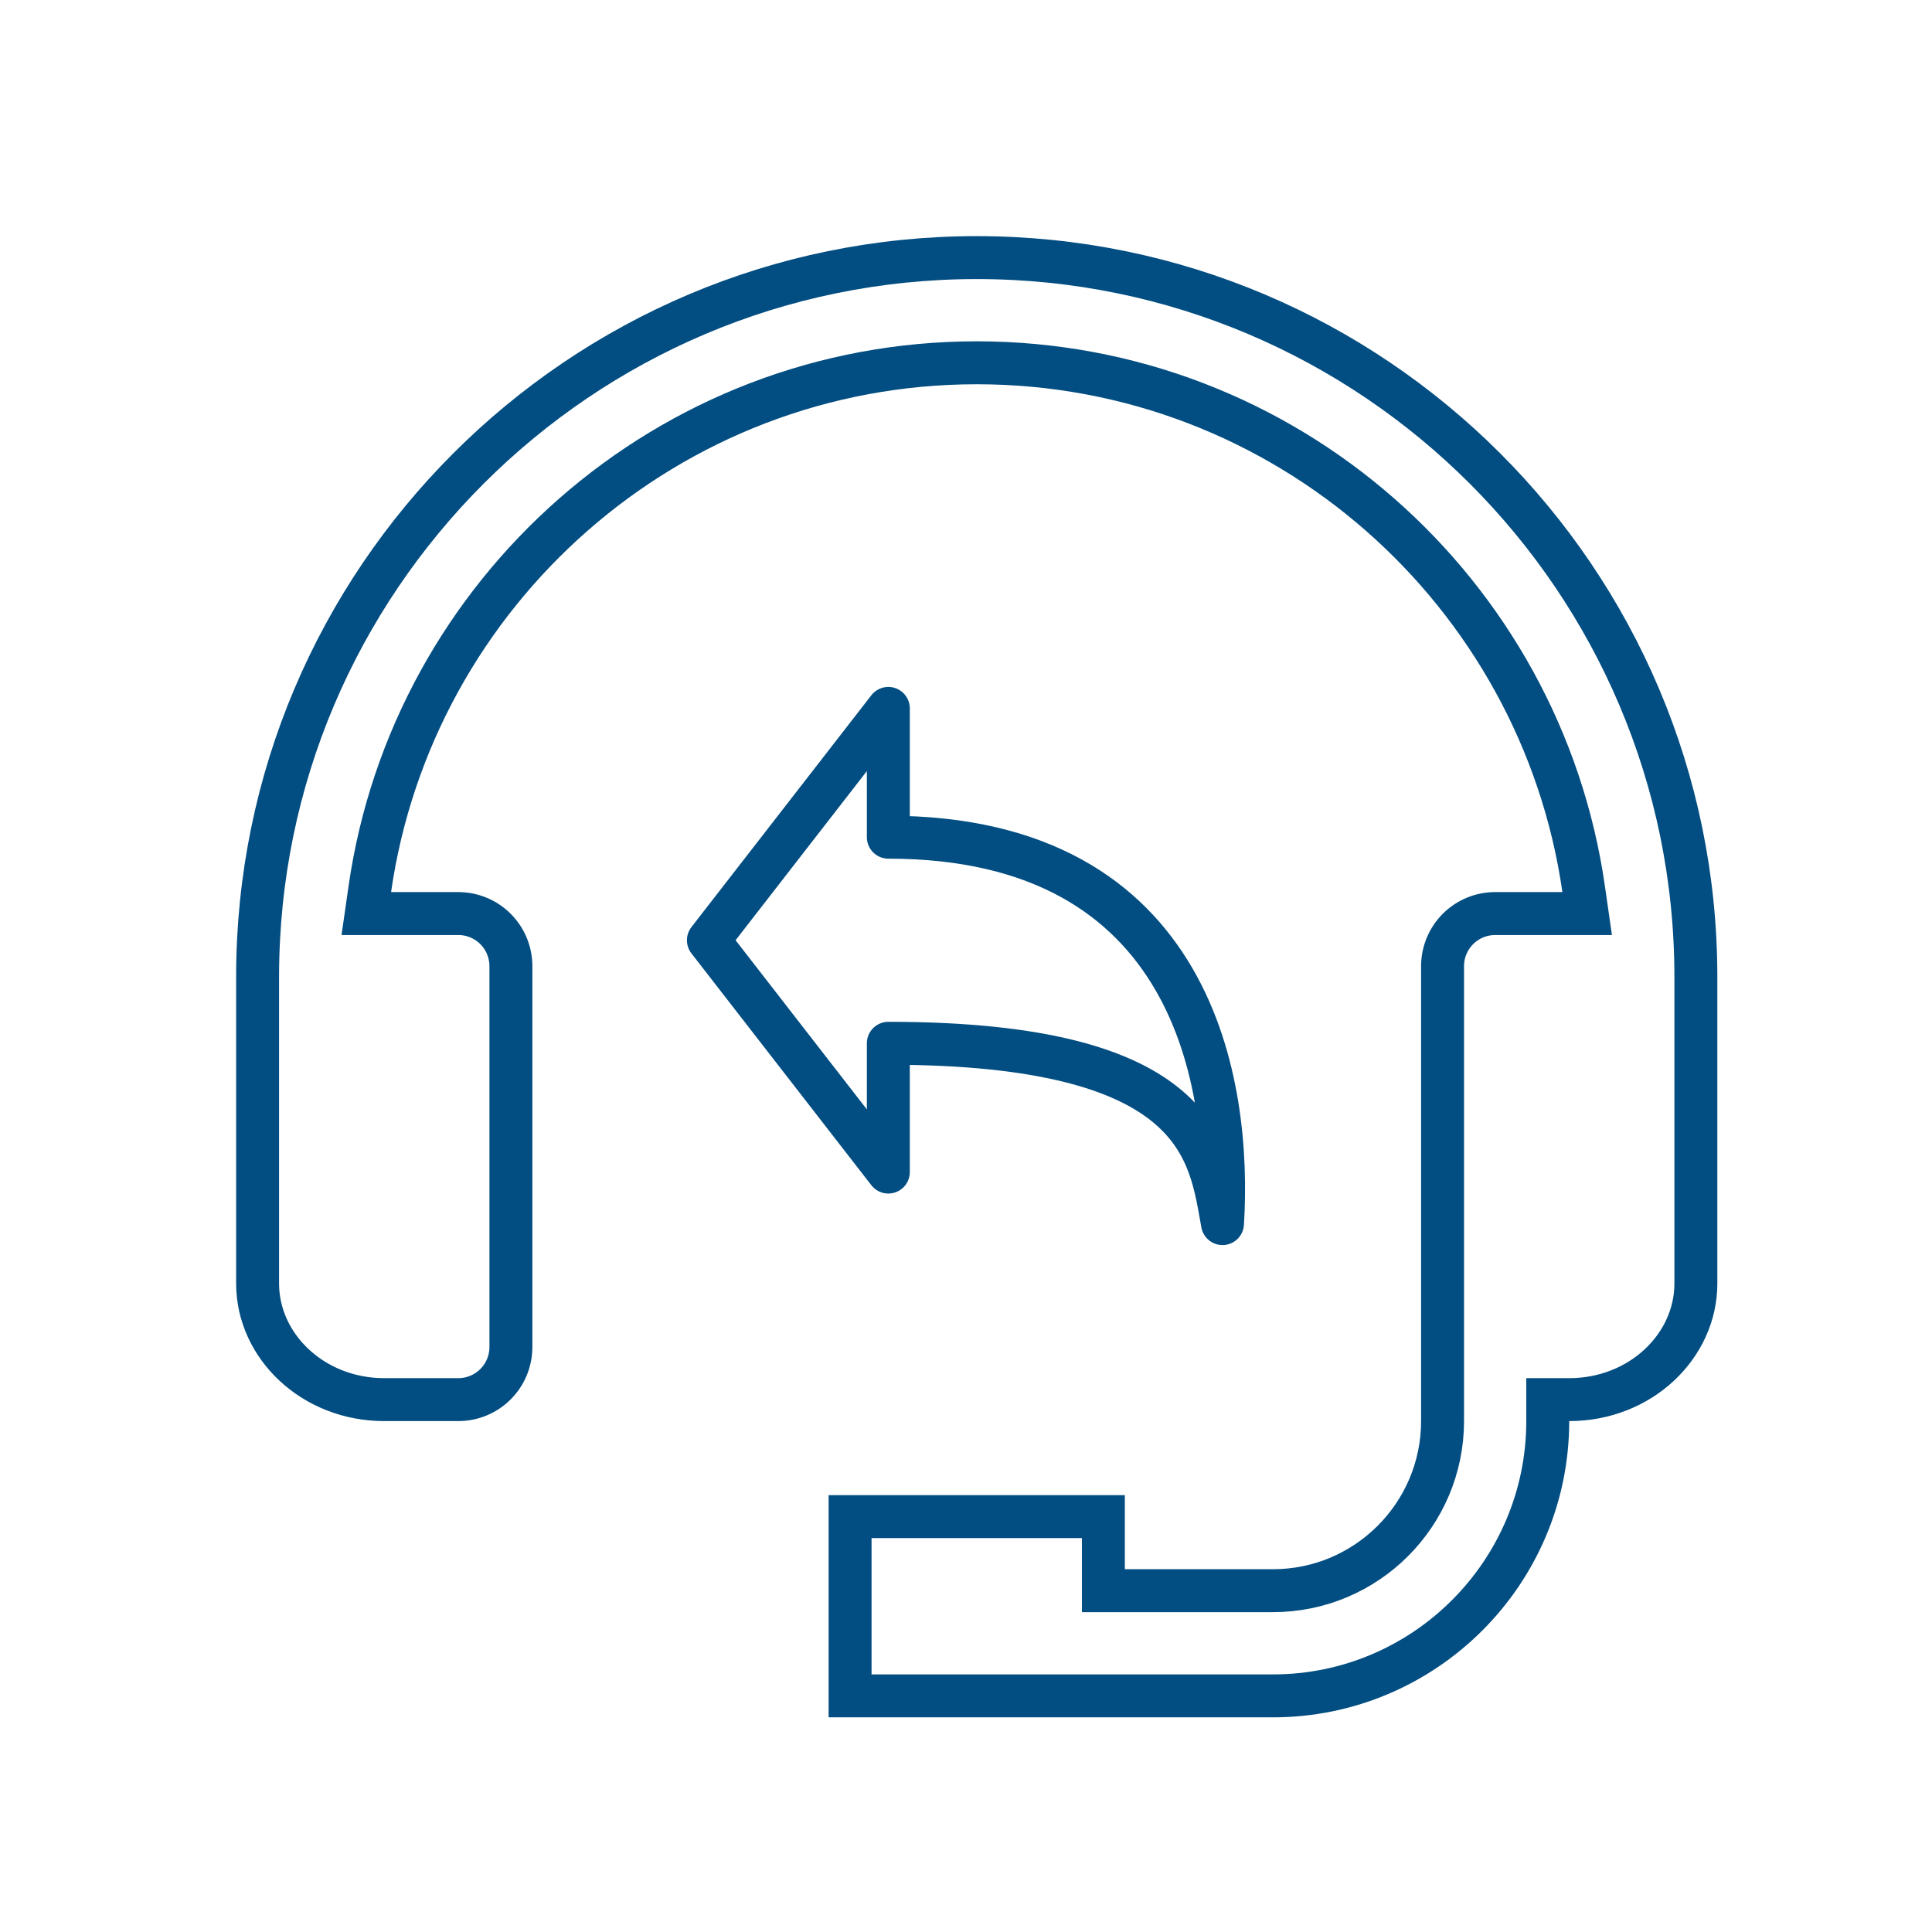 <svg width="90" height="90" viewBox="0 0 90 90" fill="none" xmlns="http://www.w3.org/2000/svg">
<path d="M33 43.8L41.382 33V39C55.696 39 57.347 50.614 56.949 57C56.348 53.778 56.069 48.6 41.382 48.6V54.6L33 43.8Z" stroke="#024D81" stroke-width="2" stroke-linecap="round" stroke-linejoin="round"/>
<path d="M17.228 41.414L17.064 42.557H18.217H21.35C22 42.557 22.623 42.815 23.082 43.274C23.542 43.734 23.8 44.357 23.8 45.007V62.75C23.8 63.4 23.542 64.023 23.082 64.482C22.623 64.942 22 65.2 21.35 65.2H17.9C14.576 65.2 12 62.705 12 59.793V45.5C12 27.029 27.029 12 45.5 12C63.971 12 79 27.029 79 45.5V59.793C79 62.705 76.424 65.2 73.1 65.2H72.1V66.2C72.1 73.258 66.358 79 59.3 79H39.6V70.65H51.4V73.1V74.1H52.4H59.3C63.658 74.1 67.2 70.558 67.2 66.2V45.007C67.2 44.357 67.458 43.734 67.918 43.274C68.377 42.815 69 42.557 69.65 42.557H72.783H73.936L73.772 41.414C71.785 27.58 59.883 16.9 45.5 16.9C31.117 16.9 19.215 27.58 17.228 41.414Z" stroke="#024D81" stroke-width="2"/>
</svg>
